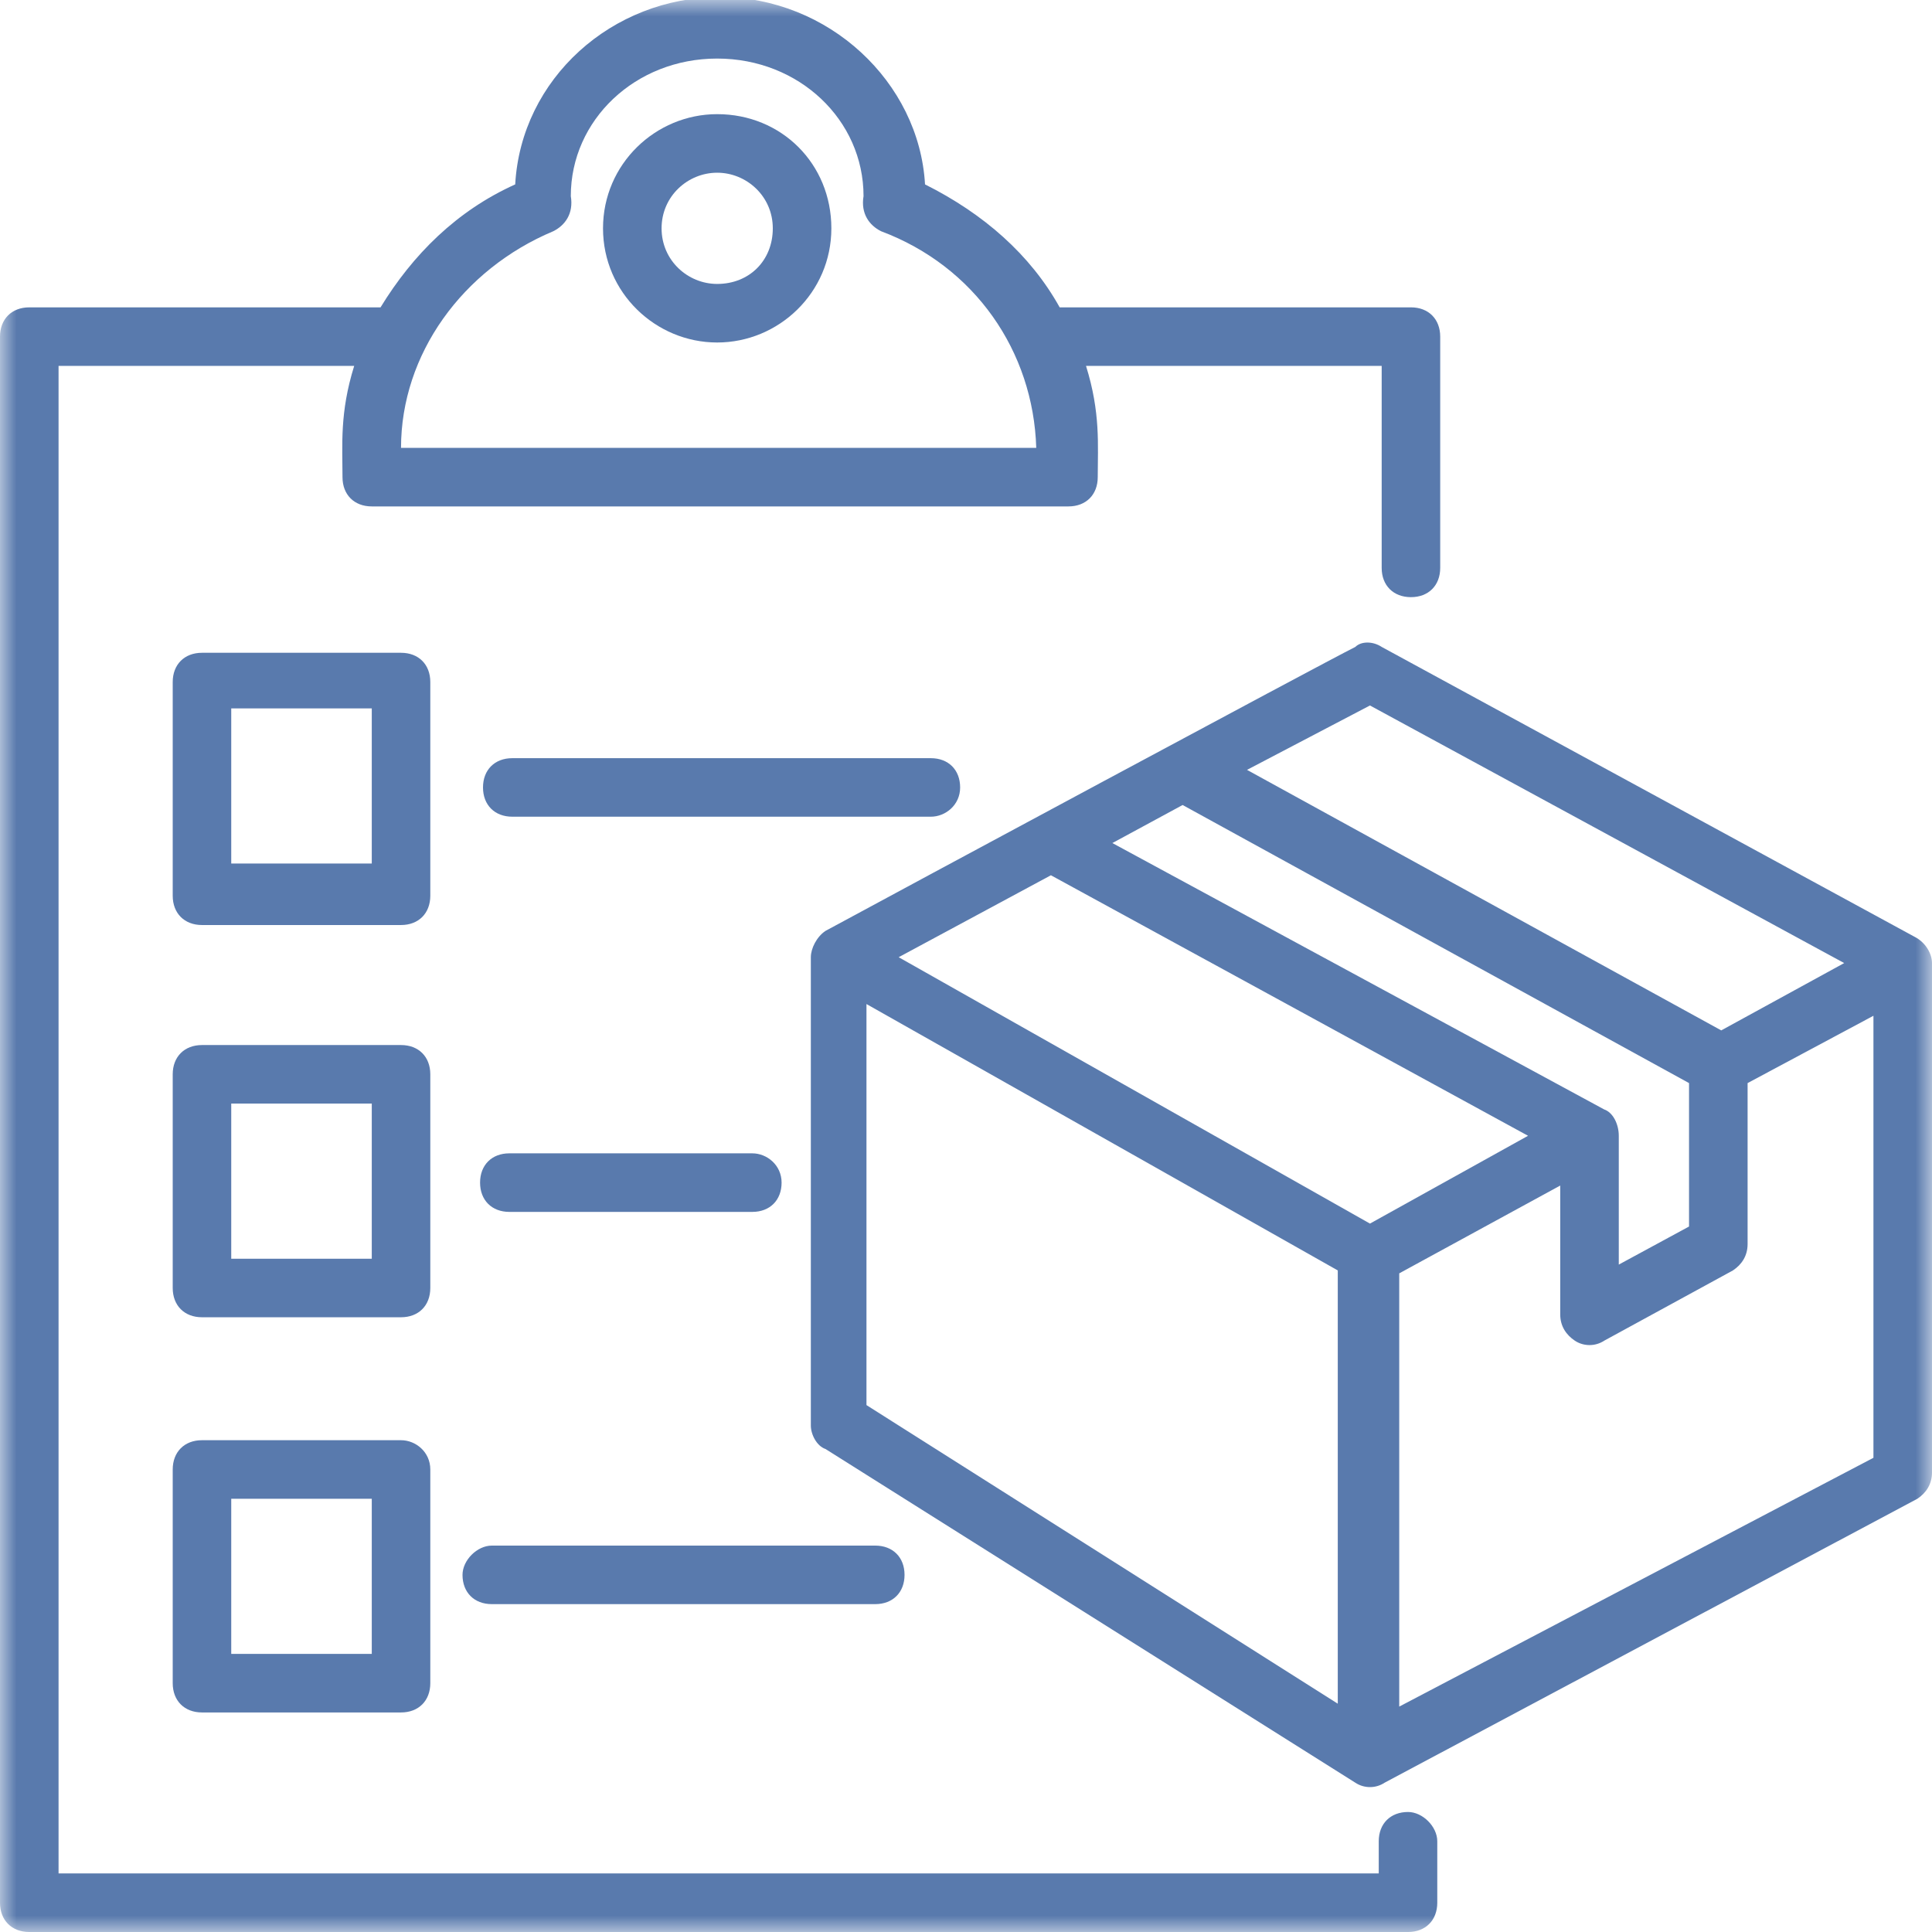 <svg width="58" height="58" viewBox="0 0 58 58" fill="none" xmlns="http://www.w3.org/2000/svg">
<g clip-path="url(#clip0_7_267)">
<mask id="mask0_7_267" style="mask-type:luminance" maskUnits="userSpaceOnUse" x="0" y="0" width="58" height="58">
<path d="M58 0H0V58H58V0Z" fill="white"/>
</mask>
<g mask="url(#mask0_7_267)">
<path d="M42.27 54.397C41.742 54.397 41.391 54.748 41.391 55.276V56.242H1.758V10.985H10.633C10.194 12.391 10.282 13.358 10.282 14.324C10.282 14.851 10.633 15.203 11.161 15.203H32.076C32.603 15.203 32.955 14.851 32.955 14.324C32.955 13.358 33.042 12.391 32.603 10.985H41.479V17.049C41.479 17.576 41.83 17.927 42.358 17.927C42.885 17.927 43.236 17.576 43.236 17.049V10.106C43.236 9.579 42.885 9.227 42.358 9.227H31.812C30.933 7.645 29.527 6.415 27.77 5.536C27.594 2.461 24.87 -0.088 21.618 -0.088C18.367 -0.088 15.642 2.373 15.467 5.536C13.709 6.327 12.391 7.645 11.424 9.227H0.879C0.352 9.227 0 9.579 0 10.106V57.121C0 57.648 0.352 58 0.879 58H42.27C42.797 58 43.148 57.648 43.148 57.121V55.276C43.148 54.836 42.709 54.397 42.27 54.397ZM16.609 6.942C16.961 6.767 17.224 6.415 17.136 5.888C17.136 3.603 19.07 1.758 21.53 1.758C23.991 1.758 25.924 3.603 25.924 5.888C25.836 6.415 26.1 6.767 26.451 6.942C29.264 7.997 31.021 10.545 31.109 13.445H12.039C12.039 10.633 13.885 8.085 16.609 6.942Z" fill="#597AAD"/>
<path d="M21.53 10.282C23.376 10.282 24.958 8.788 24.958 6.855C24.958 4.921 23.464 3.427 21.53 3.427C19.685 3.427 18.103 4.921 18.103 6.855C18.103 8.788 19.685 10.282 21.53 10.282ZM21.53 5.185C22.409 5.185 23.2 5.888 23.2 6.855C23.2 7.821 22.497 8.524 21.53 8.524C20.651 8.524 19.861 7.821 19.861 6.855C19.861 5.888 20.651 5.185 21.53 5.185Z" fill="#597AAD"/>
<path d="M12.918 20.476C12.918 19.948 12.567 19.597 12.039 19.597H6.064C5.536 19.597 5.185 19.948 5.185 20.476V26.891C5.185 27.418 5.536 27.77 6.064 27.77H12.039C12.567 27.77 12.918 27.418 12.918 26.891V20.476ZM11.161 25.924H6.942V21.266H11.161V25.924Z" fill="#597AAD"/>
<path d="M12.918 32.251C12.918 31.724 12.567 31.373 12.039 31.373H6.064C5.536 31.373 5.185 31.724 5.185 32.251V38.666C5.185 39.194 5.536 39.545 6.064 39.545H12.039C12.567 39.545 12.918 39.194 12.918 38.666V32.251ZM11.161 37.788H6.942V33.13H11.161V37.788Z" fill="#597AAD"/>
<path d="M12.039 43.236H6.064C5.536 43.236 5.185 43.588 5.185 44.115V50.53C5.185 51.057 5.536 51.409 6.064 51.409H12.039C12.567 51.409 12.918 51.057 12.918 50.53V44.115C12.918 43.588 12.479 43.236 12.039 43.236ZM11.161 49.651H6.942V44.994H11.161V49.651Z" fill="#597AAD"/>
<path d="M57.473 28.121L41.479 19.421C41.215 19.246 40.864 19.246 40.688 19.421C39.633 19.949 26.891 26.803 24.782 27.946C24.518 28.121 24.342 28.473 24.342 28.736V42.797C24.342 43.061 24.518 43.412 24.782 43.5L40.688 53.518C40.952 53.694 41.303 53.694 41.567 53.518L57.561 44.994C57.824 44.818 58 44.555 58 44.203V28.912C58 28.649 57.824 28.297 57.473 28.121ZM41.127 21.179L55.364 28.912L51.673 30.933L37.436 23.112L41.127 21.179ZM48.158 33.306L33.394 25.309L35.503 24.167L50.706 32.515V36.821L48.597 37.964V34.097C48.597 33.746 48.421 33.394 48.158 33.306ZM31.549 26.276L45.873 34.097L41.127 36.733L26.979 28.736L31.549 26.276ZM26.012 42.182V30.142L40.161 38.139V51.146L26.012 42.182ZM42.006 51.233V38.227L46.839 35.591V39.458C46.839 39.809 47.015 40.073 47.279 40.249C47.542 40.424 47.894 40.424 48.158 40.249L52.024 38.139C52.288 37.964 52.464 37.7 52.464 37.349V32.515L56.242 30.494V43.764L42.006 51.233Z" fill="#597AAD"/>
<path d="M28.824 23.64C28.824 23.112 28.473 22.761 27.945 22.761H15.379C14.851 22.761 14.5 23.112 14.5 23.64C14.5 24.167 14.851 24.518 15.379 24.518H27.945C28.385 24.518 28.824 24.167 28.824 23.64Z" fill="#597AAD"/>
<path d="M22.585 34.624H15.291C14.764 34.624 14.412 34.976 14.412 35.503C14.412 36.031 14.764 36.382 15.291 36.382H22.585C23.112 36.382 23.464 36.031 23.464 35.503C23.464 34.976 23.024 34.624 22.585 34.624Z" fill="#597AAD"/>
<path d="M13.885 47.279C13.885 47.806 14.236 48.157 14.764 48.157H26.276C26.803 48.157 27.155 47.806 27.155 47.279C27.155 46.751 26.803 46.4 26.276 46.4H14.764C14.324 46.4 13.885 46.839 13.885 47.279Z" fill="#597AAD"/>
</g>
</g>
<defs>
<clipPath id="clip0_7_267">
<rect width="58" height="58" fill="white"/>
</clipPath>
</defs>
</svg>

